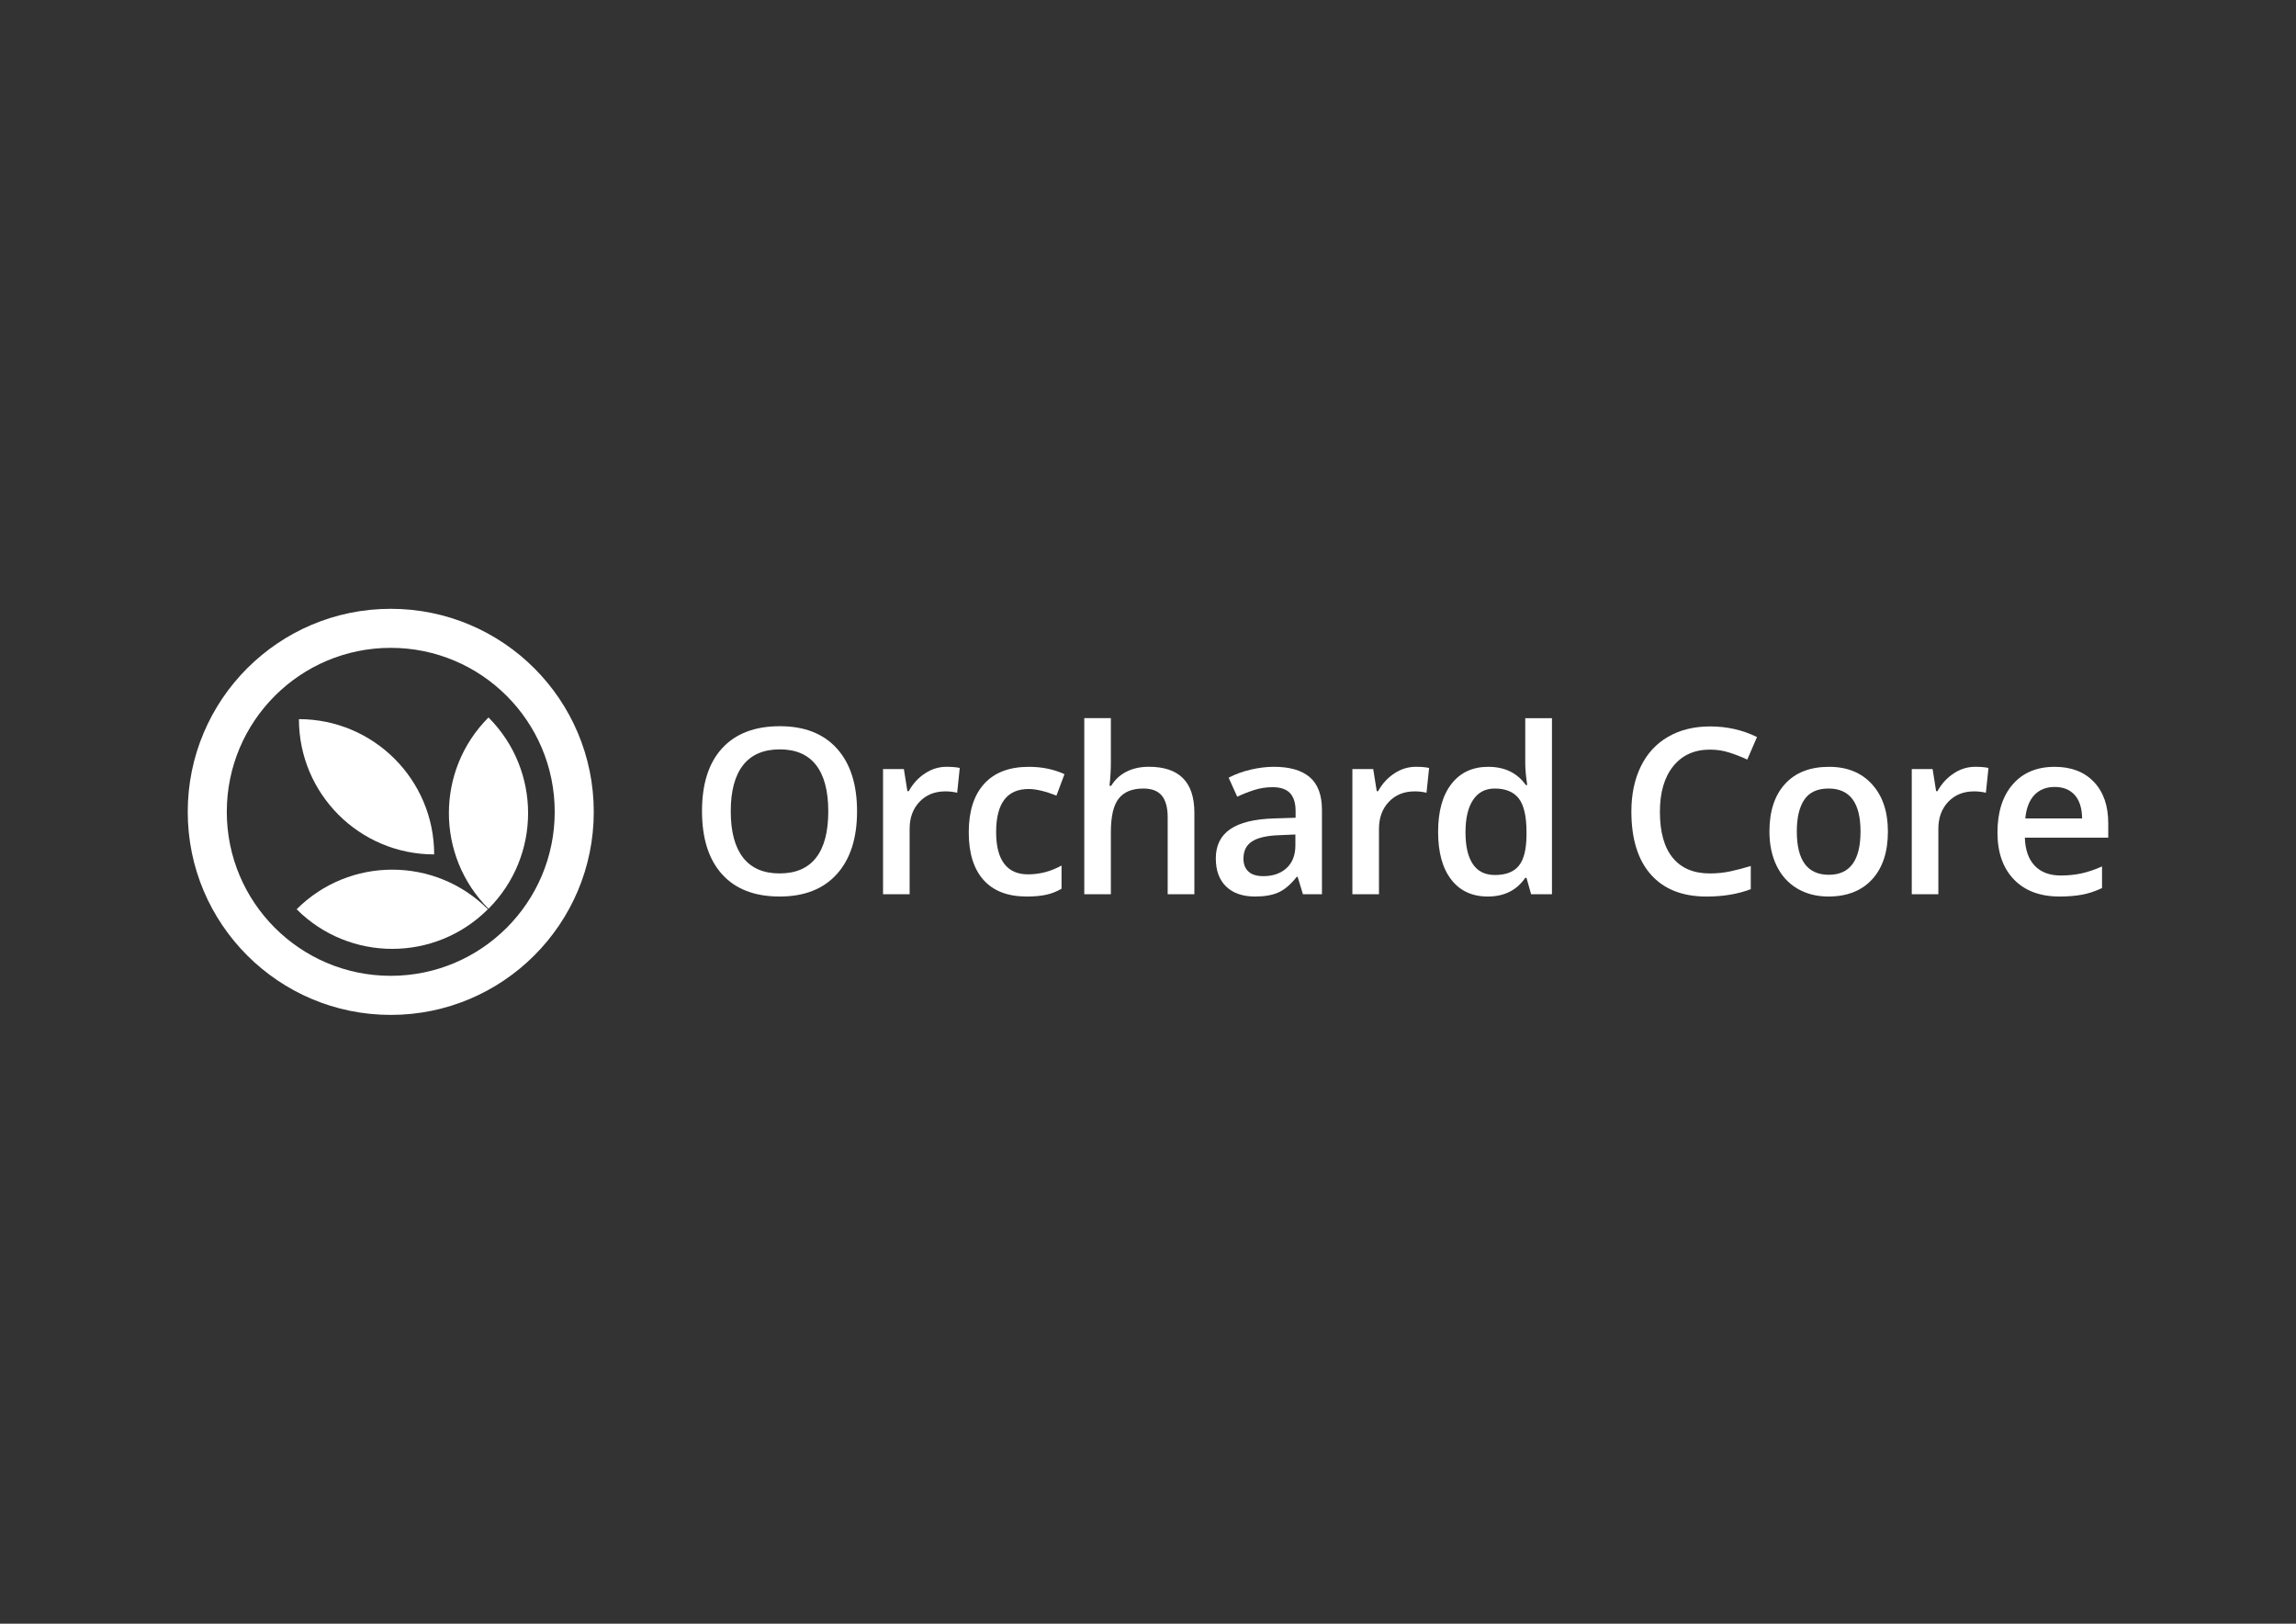 <?xml version="1.0" encoding="utf-8"?>
<!-- Generator: Adobe Illustrator 24.2.0, SVG Export Plug-In . SVG Version: 6.00 Build 0)  -->
<svg version="1.1" id="Réteg_1" xmlns="http://www.w3.org/2000/svg" xmlns:xlink="http://www.w3.org/1999/xlink" x="0px" y="0px"
	 viewBox="0 0 841.89 595.28" style="enable-background:new 0 0 841.89 595.28;" xml:space="preserve">
<rect x="0" y="0" width="841.89" height="595.28" fill="#333333" stroke="none"/>
<style type="text/css">
	.st0{fill:#FFFFFF;}
</style>
<g>
	<g>
		<g>
			<path class="st0" d="M314.26,297.43c0,9.88-2.47,17.55-7.41,23.03c-4.94,5.48-11.93,8.22-20.98,8.22
				c-9.16,0-16.19-2.72-21.1-8.15c-4.91-5.44-7.36-13.16-7.36-23.17s2.47-17.71,7.41-23.07c4.94-5.37,11.99-8.05,21.14-8.05
				c9.02,0,15.99,2.73,20.91,8.18S314.26,287.53,314.26,297.43z M267.95,297.43c0,7.47,1.51,13.13,4.52,16.99
				c3.02,3.86,7.48,5.79,13.4,5.79c5.89,0,10.34-1.91,13.34-5.73c3-3.82,4.5-9.5,4.5-17.05c0-7.44-1.49-13.08-4.46-16.93
				c-2.98-3.84-7.41-5.77-13.3-5.77c-5.95,0-10.44,1.92-13.47,5.77C269.46,284.35,267.95,289.99,267.95,297.43z"/>
			<path class="st0" d="M347.06,281.12c1.96,0,3.58,0.14,4.86,0.42l-0.95,9.09c-1.38-0.33-2.82-0.5-4.32-0.5
				c-3.9,0-7.06,1.27-9.48,3.82c-2.42,2.54-3.63,5.85-3.63,9.92v23.98h-9.75v-45.89h7.64l1.29,8.09h0.5
				c1.52-2.74,3.51-4.91,5.96-6.51C341.61,281.93,344.24,281.12,347.06,281.12z"/>
			<path class="st0" d="M376.46,328.68c-6.94,0-12.22-2.03-15.83-6.08c-3.61-4.05-5.41-9.87-5.41-17.45c0-7.72,1.89-13.65,5.66-17.8
				c3.78-4.15,9.23-6.22,16.37-6.22c4.84,0,9.2,0.9,13.07,2.7l-2.94,7.84c-4.12-1.61-7.53-2.41-10.21-2.41
				c-7.94,0-11.91,5.27-11.91,15.81c0,5.15,0.99,9.01,2.97,11.6c1.98,2.59,4.88,3.88,8.69,3.88c4.34,0,8.45-1.08,12.32-3.24v8.51
				c-1.74,1.02-3.6,1.76-5.58,2.2C381.69,328.46,379.29,328.68,376.46,328.68z"/>
			<path class="st0" d="M437.95,327.85h-9.79v-28.22c0-3.54-0.71-6.18-2.14-7.93c-1.43-1.74-3.69-2.61-6.78-2.61
				c-4.09,0-7.1,1.22-9.03,3.67s-2.88,6.55-2.88,12.3v22.78h-9.75v-64.56h9.75v16.39c0,2.63-0.17,5.44-0.5,8.42h0.62
				c1.33-2.21,3.17-3.93,5.54-5.15c2.37-1.22,5.13-1.83,8.28-1.83c11.12,0,16.68,5.6,16.68,16.81V327.85z"/>
			<path class="st0" d="M477.76,327.85l-1.95-6.39h-0.33c-2.21,2.8-4.44,4.7-6.68,5.71c-2.24,1.01-5.12,1.51-8.63,1.51
				c-4.51,0-8.03-1.22-10.56-3.65c-2.53-2.43-3.8-5.88-3.8-10.33c0-4.73,1.76-8.3,5.27-10.71c3.51-2.41,8.87-3.72,16.06-3.94
				l7.93-0.25v-2.45c0-2.93-0.68-5.12-2.05-6.58c-1.37-1.45-3.49-2.18-6.37-2.18c-2.35,0-4.61,0.35-6.76,1.04
				c-2.16,0.69-4.23,1.51-6.23,2.45l-3.15-6.97c2.49-1.3,5.21-2.29,8.17-2.97c2.96-0.68,5.76-1.02,8.38-1.02
				c5.84,0,10.24,1.27,13.21,3.82c2.97,2.55,4.46,6.54,4.46,11.99v30.91H477.76z M463.24,321.21c3.54,0,6.38-0.99,8.53-2.97
				c2.14-1.98,3.22-4.75,3.22-8.32v-3.98l-5.89,0.25c-4.59,0.16-7.93,0.93-10.02,2.3c-2.09,1.37-3.13,3.46-3.13,6.29
				c0,2.05,0.61,3.63,1.83,4.75C458.98,320.65,460.81,321.21,463.24,321.21z"/>
			<path class="st0" d="M519.16,281.12c1.96,0,3.58,0.14,4.86,0.42l-0.95,9.09c-1.38-0.33-2.82-0.5-4.32-0.5
				c-3.9,0-7.06,1.27-9.48,3.82c-2.42,2.54-3.63,5.85-3.63,9.92v23.98h-9.75v-45.89h7.64l1.29,8.09h0.5
				c1.52-2.74,3.51-4.91,5.96-6.51C513.7,281.93,516.34,281.12,519.16,281.12z"/>
			<path class="st0" d="M545.53,328.68c-5.73,0-10.2-2.07-13.4-6.22c-3.21-4.15-4.81-9.97-4.81-17.47c0-7.53,1.62-13.38,4.88-17.57
				c3.25-4.19,7.75-6.29,13.51-6.29c6.03,0,10.62,2.23,13.78,6.68h0.5c-0.47-3.29-0.71-5.89-0.71-7.8v-16.72h9.79v64.56h-7.64
				l-1.7-6.02h-0.46C556.14,326.4,551.56,328.68,545.53,328.68z M548.15,320.79c4.01,0,6.93-1.13,8.76-3.38
				c1.83-2.25,2.76-5.91,2.82-10.98v-1.37c0-5.78-0.94-9.89-2.82-12.32c-1.88-2.43-4.83-3.65-8.84-3.65c-3.43,0-6.07,1.39-7.93,4.17
				c-1.85,2.78-2.78,6.74-2.78,11.89c0,5.09,0.9,8.97,2.7,11.64C541.85,319.46,544.55,320.79,548.15,320.79z"/>
			<path class="st0" d="M627,274.82c-5.7,0-10.18,2.02-13.45,6.06c-3.26,4.04-4.9,9.61-4.9,16.72c0,7.44,1.57,13.07,4.71,16.89
				c3.14,3.82,7.68,5.73,13.63,5.73c2.57,0,5.06-0.26,7.47-0.77c2.41-0.51,4.91-1.17,7.51-1.97v8.51c-4.76,1.8-10.15,2.7-16.18,2.7
				c-8.88,0-15.7-2.69-20.46-8.07c-4.76-5.38-7.14-13.08-7.14-23.09c0-6.31,1.15-11.82,3.47-16.56c2.31-4.73,5.65-8.35,10.02-10.87
				c4.37-2.52,9.5-3.78,15.39-3.78c6.2,0,11.92,1.3,17.18,3.9l-3.57,8.26c-2.05-0.97-4.21-1.82-6.49-2.55
				C631.91,275.18,629.51,274.82,627,274.82z"/>
			<path class="st0" d="M692.25,304.82c0,7.5-1.92,13.35-5.77,17.55c-3.85,4.21-9.2,6.31-16.06,6.31c-4.29,0-8.08-0.97-11.37-2.9
				c-3.29-1.94-5.82-4.72-7.59-8.34s-2.65-7.83-2.65-12.61c0-7.44,1.91-13.25,5.72-17.43c3.82-4.18,9.2-6.27,16.14-6.27
				c6.64,0,11.9,2.14,15.77,6.41C690.31,291.81,692.25,297.57,692.25,304.82z M658.85,304.82c0,10.6,3.91,15.89,11.74,15.89
				c7.75,0,11.62-5.3,11.62-15.89c0-10.48-3.9-15.73-11.7-15.73c-4.09,0-7.06,1.35-8.9,4.07
				C659.77,295.87,658.85,299.76,658.85,304.82z"/>
			<path class="st0" d="M724.27,281.12c1.96,0,3.58,0.14,4.86,0.42l-0.95,9.09c-1.38-0.33-2.82-0.5-4.32-0.5
				c-3.9,0-7.06,1.27-9.48,3.82c-2.42,2.54-3.63,5.85-3.63,9.92v23.98h-9.75v-45.89h7.64l1.29,8.09h0.5
				c1.52-2.74,3.51-4.91,5.96-6.51C718.81,281.93,721.44,281.12,724.27,281.12z"/>
			<path class="st0" d="M755.21,328.68c-7.14,0-12.72-2.08-16.74-6.24c-4.02-4.16-6.04-9.9-6.04-17.2c0-7.5,1.87-13.39,5.6-17.68
				c3.73-4.29,8.86-6.43,15.39-6.43c6.06,0,10.84,1.84,14.36,5.52c3.51,3.68,5.27,8.74,5.27,15.19v5.27h-30.58
				c0.14,4.45,1.34,7.88,3.61,10.27c2.27,2.39,5.46,3.59,9.59,3.59c2.71,0,5.23-0.26,7.57-0.77c2.34-0.51,4.85-1.36,7.53-2.55v7.93
				c-2.38,1.13-4.79,1.94-7.22,2.41C761.11,328.44,758.33,328.68,755.21,328.68z M753.42,288.51c-3.1,0-5.58,0.98-7.45,2.94
				c-1.87,1.97-2.98,4.83-3.34,8.59h20.83c-0.05-3.79-0.97-6.66-2.74-8.61S756.52,288.51,753.42,288.51z"/>
		</g>
	</g>
	<g>
		<path class="st0" d="M143.28,223.2c-41.11,0-74.44,33.33-74.44,74.44s33.33,74.44,74.44,74.44c41.11,0,74.44-33.33,74.44-74.44
			S184.4,223.2,143.28,223.2z M143.28,357.75c-33.2,0-60.12-26.91-60.12-60.12c0-33.2,26.91-60.12,60.12-60.12
			c33.2,0,60.12,26.91,60.12,60.12C203.4,330.84,176.48,357.75,143.28,357.75z"/>
		<path class="st0" d="M179.12,333.16L179.12,333.16L179.12,333.16c-19.36-19.36-19.36-50.76,0-70.13l0,0l0,0
			C198.48,282.4,198.48,313.8,179.12,333.16z"/>
		<path class="st0" d="M159.2,313.24L159.2,313.24L159.2,313.24c-27.39,0-49.59-22.2-49.59-49.59v0h0
			C137,263.66,159.2,285.86,159.2,313.24z"/>
		<path class="st0" d="M108.77,333.35L108.77,333.35L108.77,333.35c19.36-19.36,50.76-19.36,70.13,0l0,0l0,0
			C159.53,352.71,128.13,352.71,108.77,333.35z"/>
	</g>
</g>
</svg>
